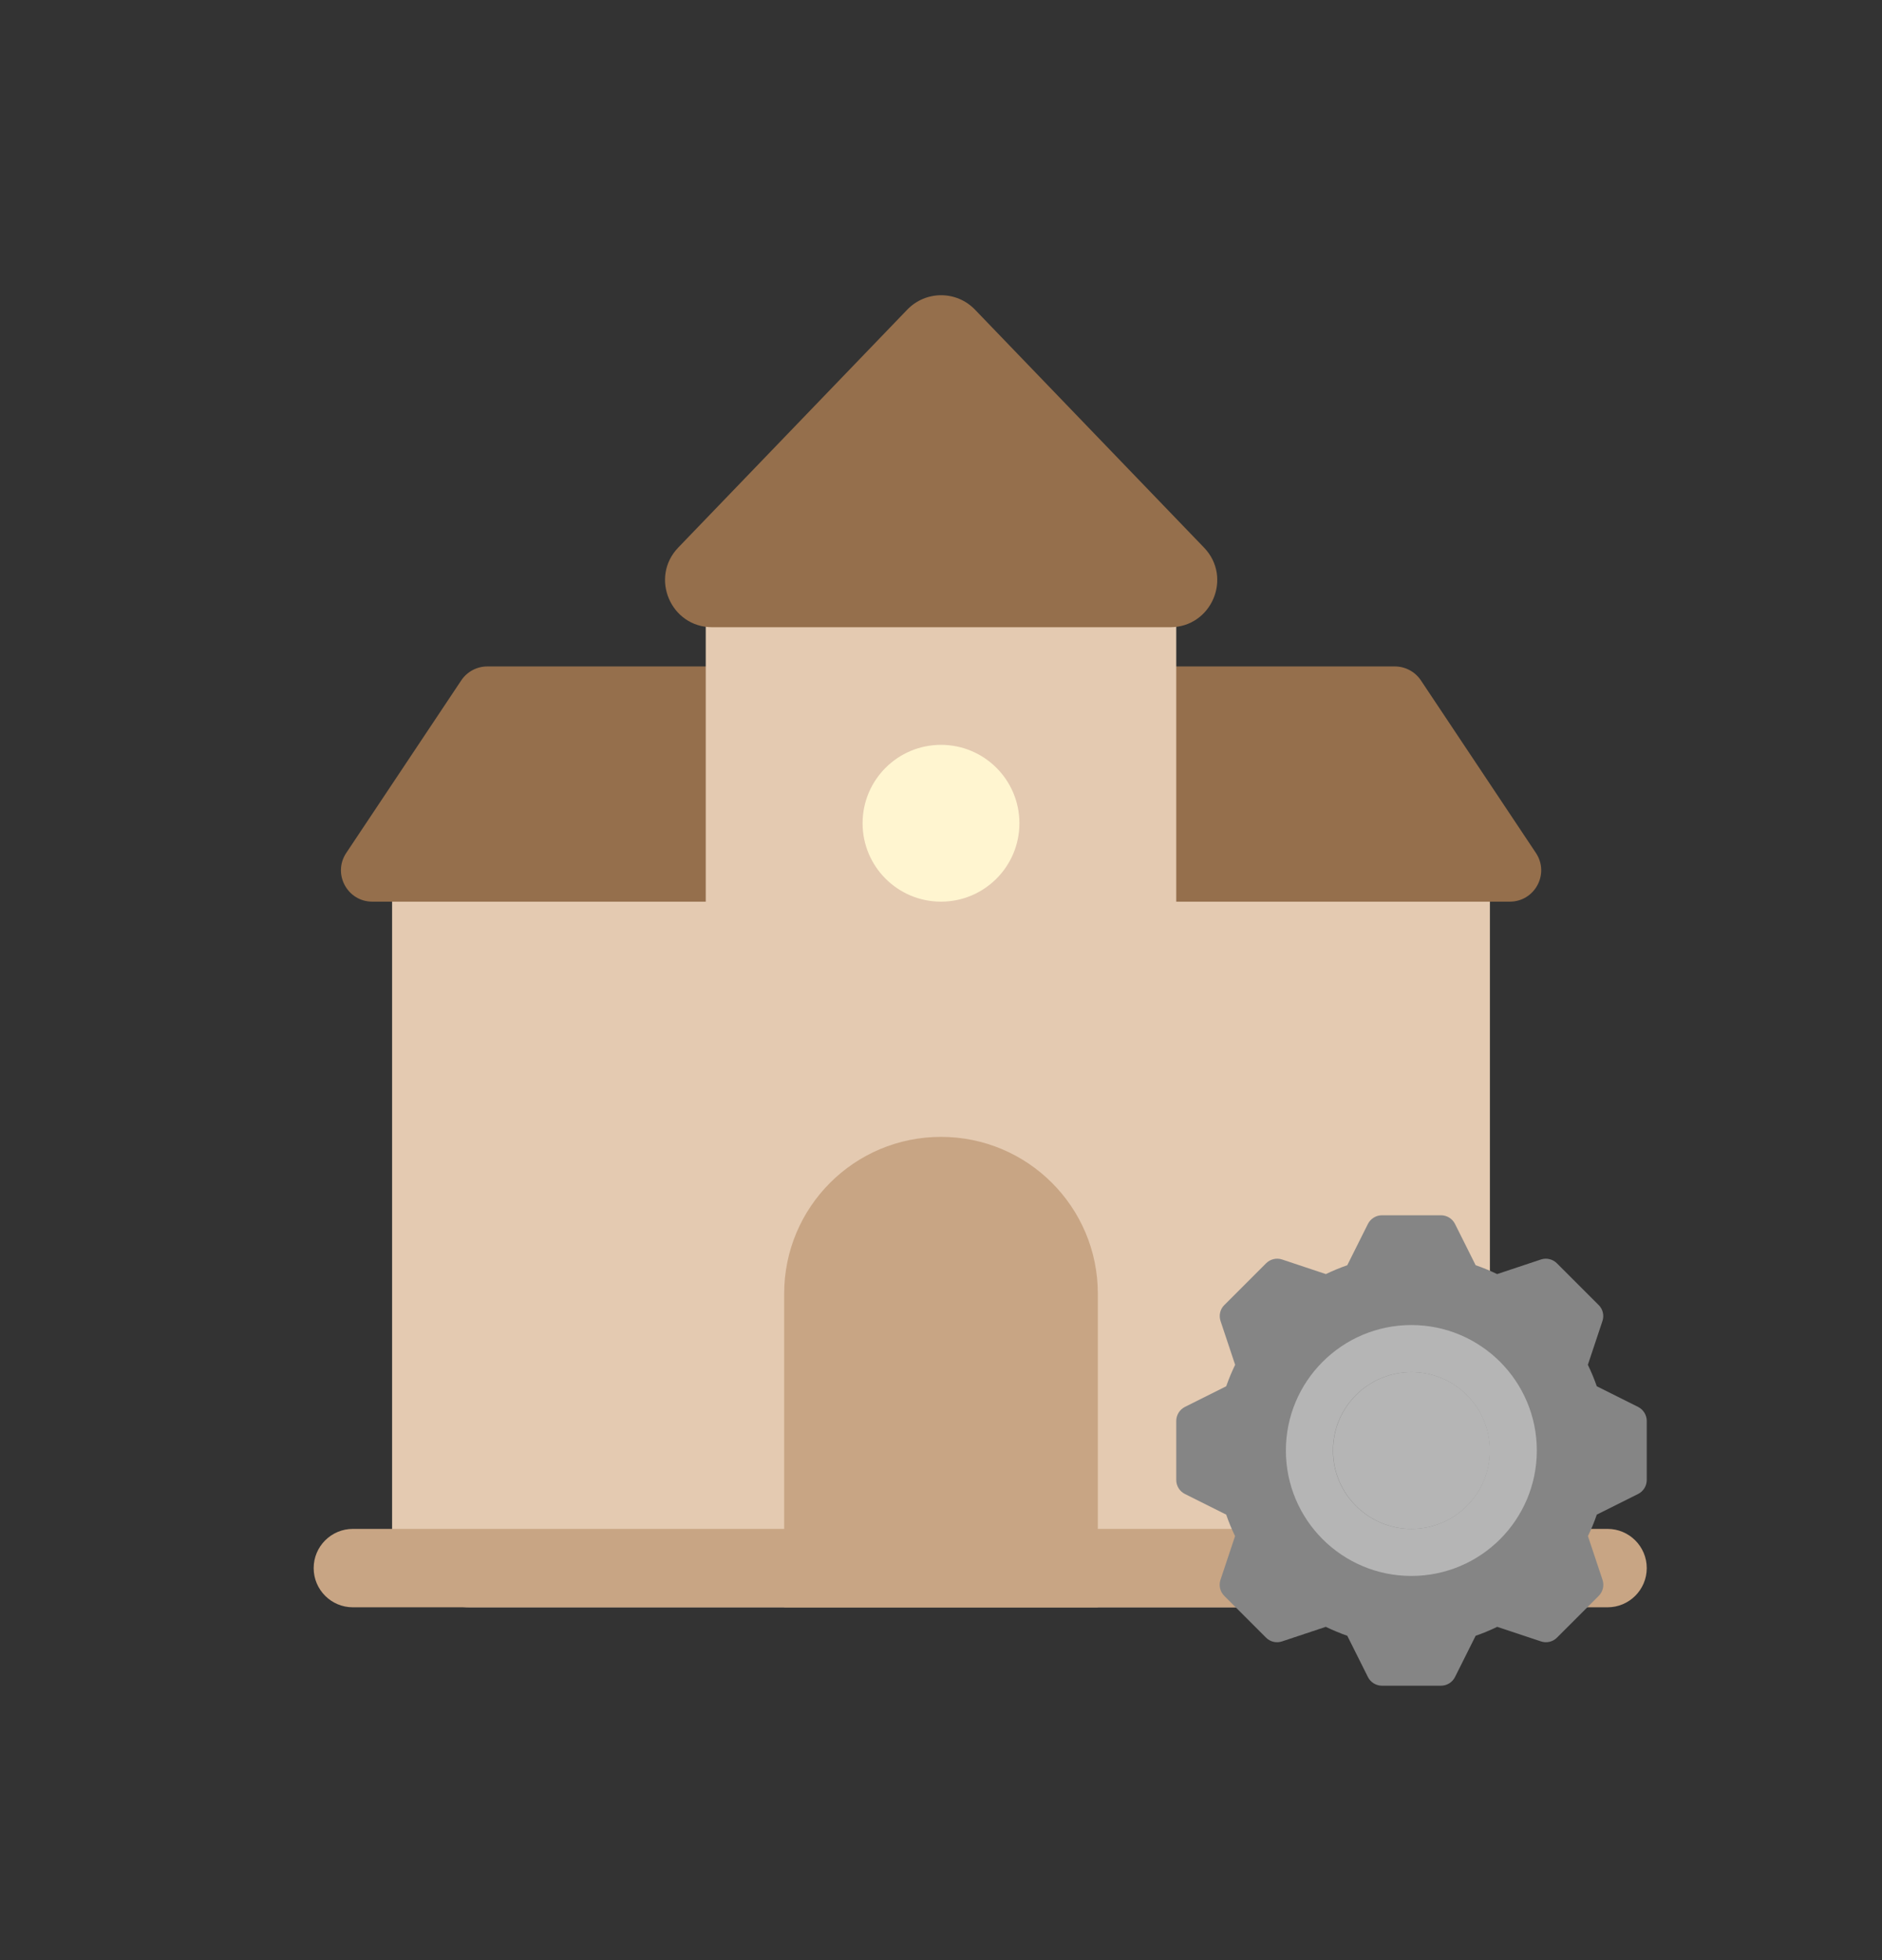 <svg width="24" height="25" viewBox="0 0 24 25" fill="none" xmlns="http://www.w3.org/2000/svg">
<rect x="0" y="0" width="24" height="25" fill="#333333" stroke="none"/>
<path d="M5 10.286C5 9.852 5.448 9.5 6 9.5H18C18.552 9.5 19 9.852 19 10.286V19.714C19 20.148 18.552 20.5 18 20.5H6C5.448 20.5 5 20.148 5 19.714V10.286Z" fill="#E4CAB1"/>
<path d="M5.882 8.678C5.956 8.567 6.081 8.5 6.215 8.5H17.787C17.921 8.5 18.046 8.567 18.12 8.678L19.586 10.878C19.764 11.144 19.573 11.5 19.253 11.5H4.748C4.429 11.5 4.238 11.144 4.416 10.878L5.882 8.678Z" fill="#956F4C"/>
<path d="M9 7.357C9 6.884 9.192 6.5 9.429 6.5H14.571C14.808 6.5 15 6.884 15 7.357V17.643C15 18.116 14.808 18.5 14.571 18.5H9.429C9.192 18.5 9 18.116 9 17.643V7.357Z" fill="#E4CAB1"/>
<path d="M11.569 3.95C11.806 3.704 12.198 3.704 12.434 3.95L15.354 6.984C15.721 7.365 15.451 8 14.922 8H9.082C8.553 8 8.283 7.365 8.649 6.984L11.569 3.95Z" fill="#956F4C"/>
<path d="M13 10.5C13 11.052 12.552 11.5 12 11.5C11.448 11.5 11 11.052 11 10.5C11 9.948 11.448 9.5 12 9.5C12.552 9.5 13 9.948 13 10.5Z" fill="#FFF5D0"/>
<path d="M4 20C4 19.724 4.224 19.5 4.5 19.5H20.5C20.776 19.5 21 19.724 21 20C21 20.276 20.776 20.5 20.5 20.5H4.5C4.224 20.5 4 20.276 4 20Z" fill="#C8A584"/>
<path d="M10 16.5C10 15.395 10.895 14.5 12 14.5C13.105 14.5 14 15.395 14 16.5V20.5H10V16.5Z" fill="#C8A584"/>
<path fill-rule="evenodd" clip-rule="evenodd" d="M17.444 15.611C17.478 15.543 17.548 15.5 17.623 15.5H18.376C18.452 15.5 18.521 15.543 18.555 15.611L18.818 16.137C18.912 16.169 19.003 16.207 19.092 16.25L19.65 16.064C19.722 16.04 19.801 16.059 19.855 16.113L20.387 16.645C20.441 16.698 20.459 16.778 20.435 16.849L20.249 17.407C20.292 17.496 20.33 17.587 20.363 17.681L20.889 17.944C20.957 17.978 21 18.048 21 18.123V18.876C21 18.952 20.957 19.021 20.889 19.055L20.363 19.318C20.331 19.412 20.293 19.503 20.25 19.592L20.436 20.15C20.46 20.222 20.441 20.301 20.387 20.355L19.855 20.887C19.802 20.941 19.722 20.959 19.651 20.935L19.093 20.749C19.004 20.792 18.912 20.831 18.818 20.863L18.555 21.389C18.521 21.457 18.452 21.5 18.376 21.5H17.623C17.548 21.5 17.478 21.457 17.444 21.389L17.181 20.863C17.087 20.83 16.996 20.792 16.907 20.749L16.349 20.935C16.278 20.959 16.198 20.941 16.145 20.887L15.613 20.355C15.559 20.301 15.54 20.222 15.564 20.15L15.75 19.592C15.707 19.503 15.669 19.412 15.637 19.318L15.111 19.055C15.043 19.021 15 18.952 15 18.876V18.123C15 18.048 15.043 17.978 15.111 17.944L15.637 17.681C15.67 17.587 15.708 17.496 15.751 17.407L15.565 16.849C15.541 16.778 15.559 16.698 15.613 16.645L16.145 16.113C16.199 16.059 16.278 16.04 16.35 16.064L16.908 16.25C16.997 16.207 17.087 16.17 17.181 16.137L17.444 15.611Z" fill="#858585"/>
<path d="M19 18.5C19 19.052 18.552 19.5 18 19.5C17.448 19.5 17 19.052 17 18.5C17 17.948 17.448 17.5 18 17.5C18.552 17.5 19 17.948 19 18.5Z" fill="#B5B5B5"/>
<path fill-rule="evenodd" clip-rule="evenodd" d="M19.598 18.5C19.598 19.384 18.882 20.1 17.998 20.1C17.115 20.1 16.398 19.384 16.398 18.5C16.398 17.617 17.115 16.9 17.998 16.9C18.882 16.9 19.598 17.617 19.598 18.5ZM17.998 19.5C18.551 19.5 18.998 19.053 18.998 18.5C18.998 17.948 18.551 17.5 17.998 17.5C17.446 17.5 16.998 17.948 16.998 18.5C16.998 19.053 17.446 19.5 17.998 19.5Z" fill="#B5B5B5"/>
</svg>
